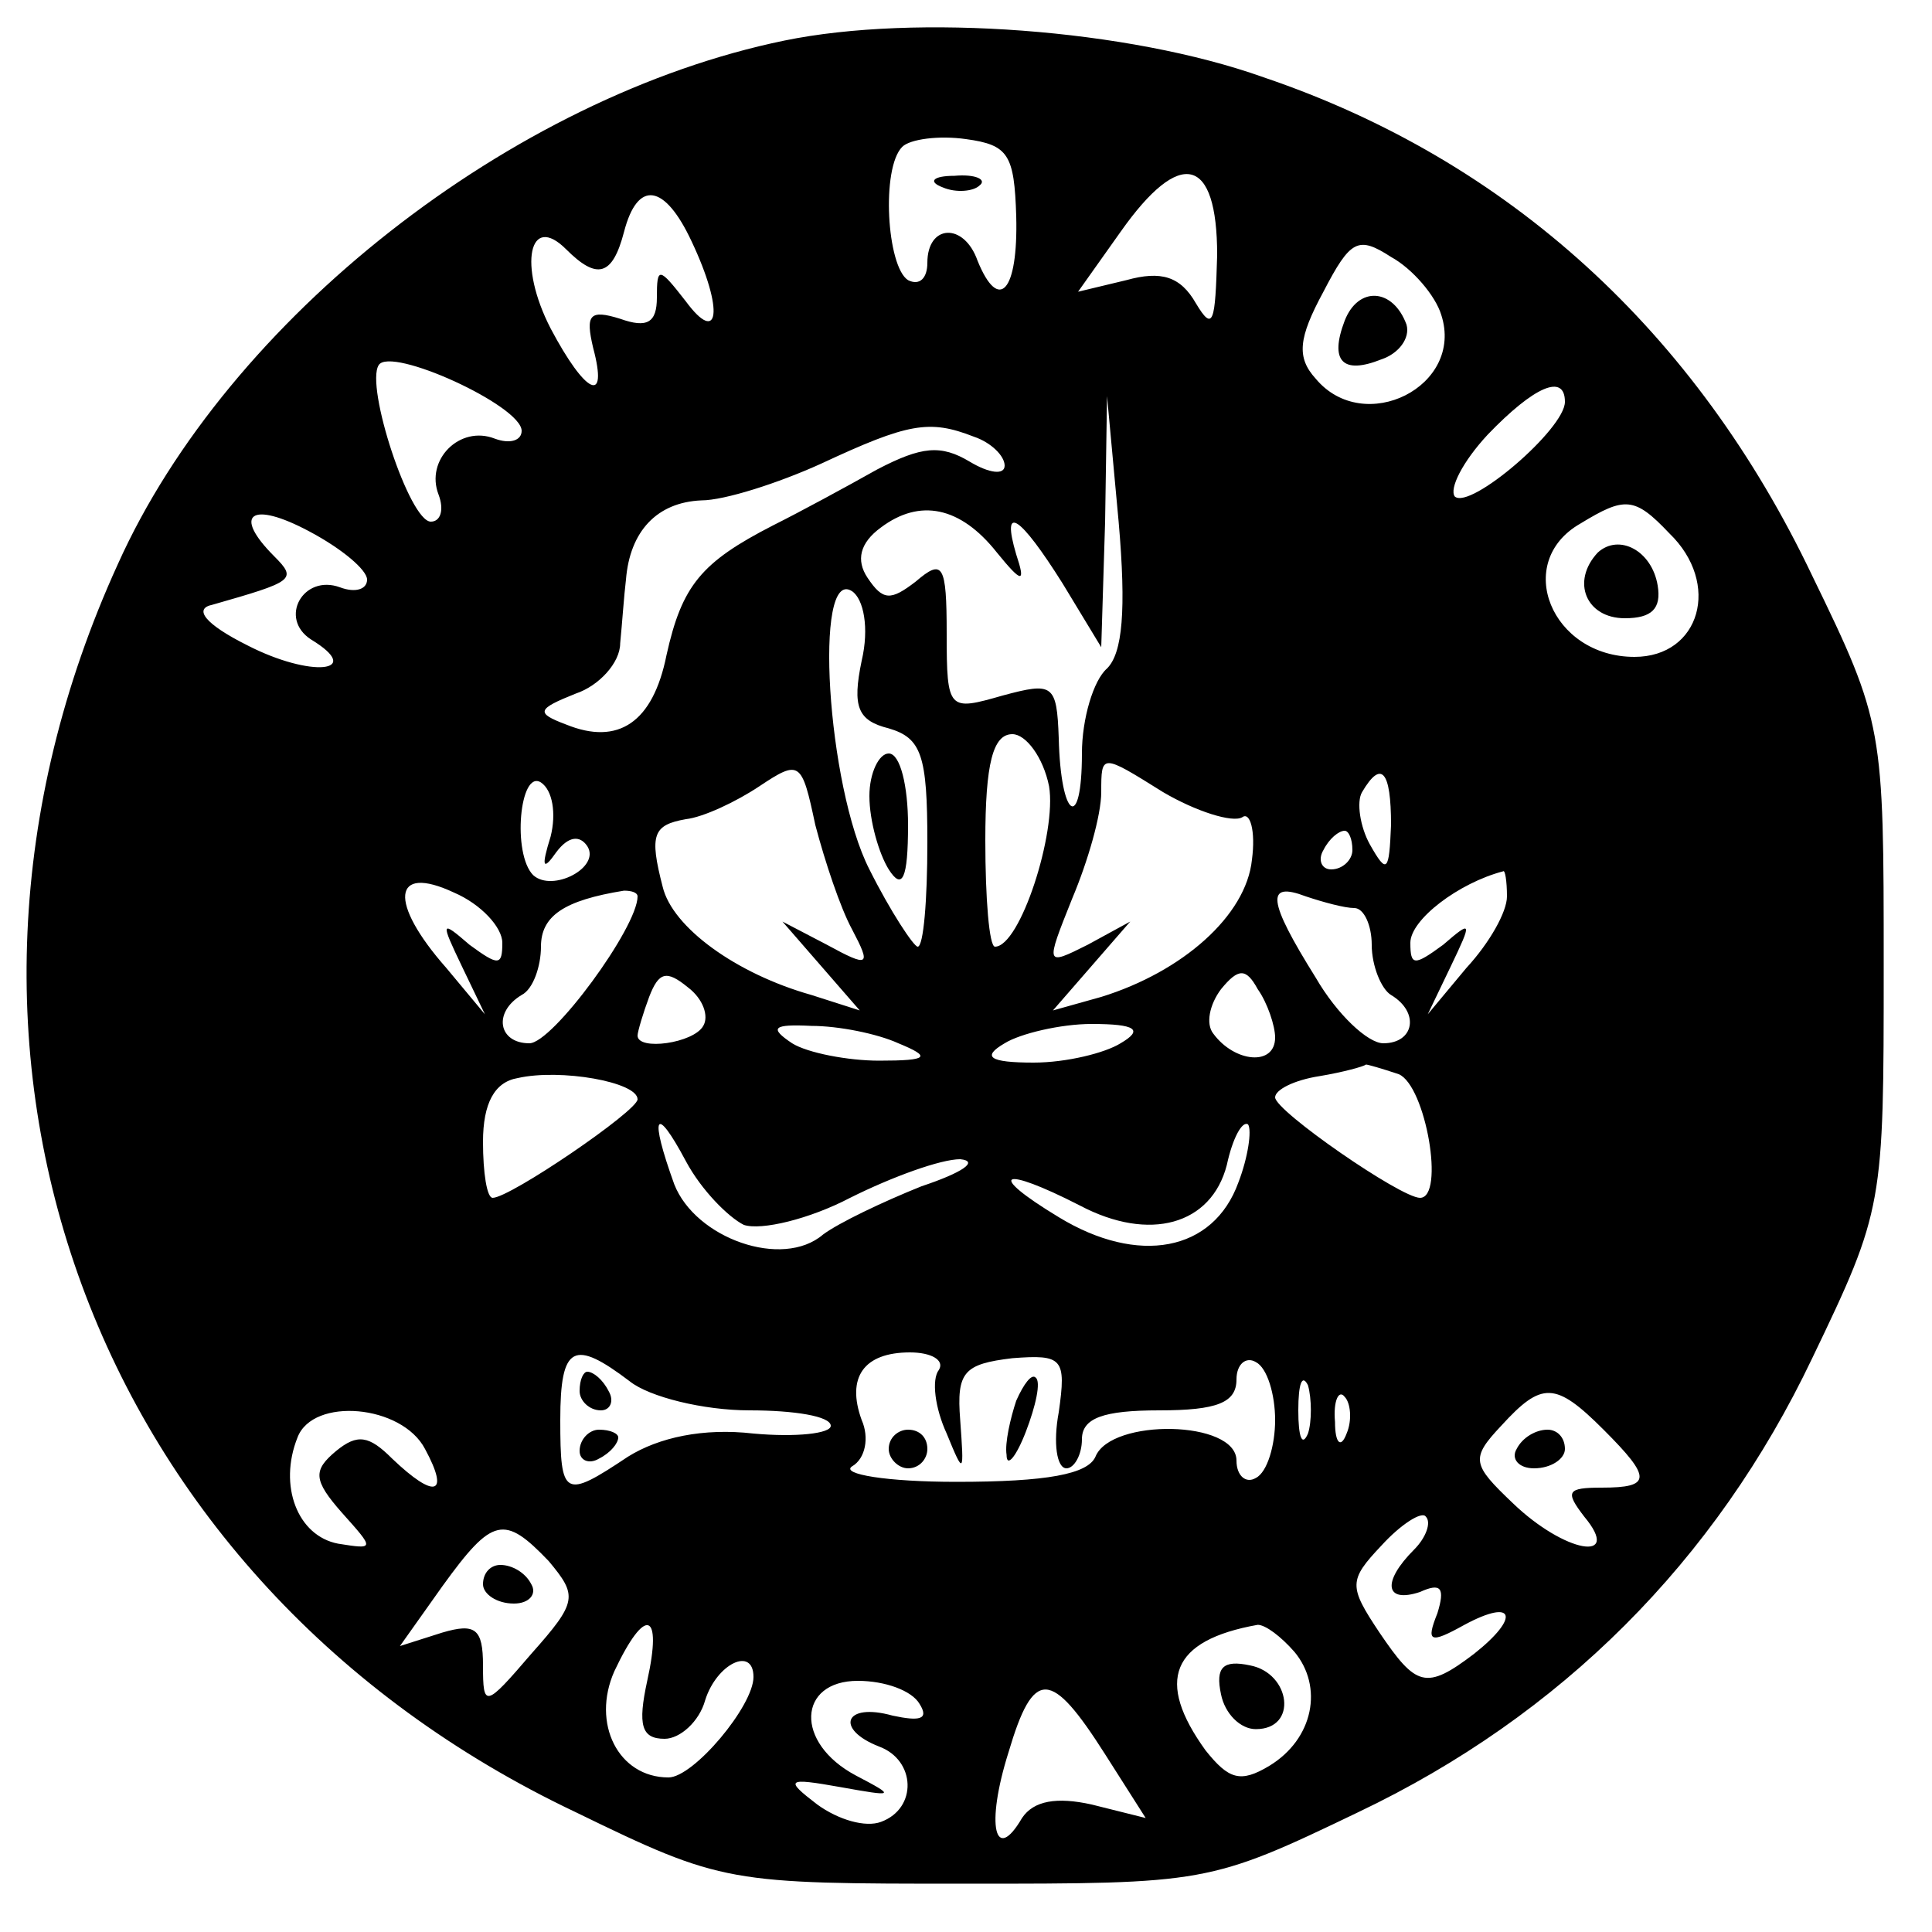 <?xml version="1.0" standalone="no"?>
<!DOCTYPE svg PUBLIC "-//W3C//DTD SVG 20010904//EN"
 "http://www.w3.org/TR/2001/REC-SVG-20010904/DTD/svg10.dtd">
<svg version="1.0" xmlns="http://www.w3.org/2000/svg"
 width="100pt" height="100pt" viewBox="0 0 100 100"
 preserveAspectRatio="xMidYMid meet">

<g transform="translate(0,100) scale(0.1,-0.1)"
fill="#000000" stroke="none">
<path d="M406 979 c-141 -29 -288 -144 -345 -271 -115 -252 -14 -527 237 -646
76 -37 79 -37 202 -37 124 0 126 0 203 37 105 50 185 130 235 235 37 77 37 79
37 203 0 123 0 126 -37 202 -60 126 -157 215 -284 258 -70 25 -180 33 -248 19z
m120 -91 c1 -39 -9 -50 -20 -23 -7 20 -26 19 -26 -1 0 -8 -4 -12 -10 -9 -11 7
-14 58 -3 69 4 4 19 6 33 4 22 -3 25 -8 26 -40z m104 -20 c-1 -35 -2 -40 -11
-25 -8 14 -18 17 -36 12 l-25 -6 22 31 c31 44 50 39 50 -12z m-272 7 c17 -36
14 -54 -3 -31 -14 18 -15 18 -15 2 0 -13 -5 -16 -19 -11 -16 5 -18 2 -14 -15
8 -30 -4 -24 -22 10 -17 33 -11 60 8 41 16 -16 24 -14 30 9 7 27 21 25 35 -5z
m388 -38 c12 -37 -40 -63 -65 -33 -10 11 -9 21 4 45 14 27 18 29 35 18 11 -6
23 -20 26 -30z m-476 -60 c0 -5 -6 -7 -14 -4 -18 7 -36 -11 -29 -29 3 -8 1
-14 -4 -14 -11 0 -34 70 -27 81 6 10 74 -21 74 -34z m540 15 c0 -14 -49 -56
-57 -49 -3 4 4 18 17 32 24 25 40 32 40 17z m-237 -138 c-7 -6 -13 -26 -13
-44 0 -41 -11 -34 -12 8 -1 28 -3 29 -29 22 -28 -8 -29 -8 -29 32 0 36 -2 39
-16 27 -13 -10 -17 -10 -25 2 -6 9 -4 18 7 26 20 15 41 11 60 -13 13 -16 15
-16 10 -1 -8 27 2 20 24 -15 l20 -33 2 65 1 65 6 -65 c4 -46 2 -68 -6 -76z
m-69 120 c9 -3 16 -10 16 -15 0 -5 -8 -4 -18 2 -15 9 -25 8 -48 -4 -16 -9 -40
-22 -54 -29 -37 -19 -47 -31 -55 -67 -7 -35 -25 -47 -52 -36 -16 6 -15 8 5 16
12 4 23 16 23 26 1 10 2 25 3 33 2 25 16 40 39 41 12 0 40 9 62 19 45 21 56
23 79 14z m-314 -74 c0 -5 -6 -7 -14 -4 -19 7 -32 -16 -15 -27 28 -17 0 -20
-33 -3 -22 11 -28 19 -18 21 42 12 44 13 32 25 -22 22 -12 29 18 13 17 -9 30
-20 30 -25z m674 24 c27 -26 16 -64 -18 -64 -43 0 -63 49 -28 69 23 14 28 14
46 -5z m-418 -66 c-5 -24 -2 -31 14 -35 17 -5 20 -14 20 -59 0 -30 -2 -54 -5
-54 -2 0 -14 18 -25 40 -22 43 -29 157 -9 144 6 -4 9 -19 5 -36z m97 -65 c4
-24 -15 -83 -28 -83 -3 0 -5 25 -5 55 0 40 4 55 14 55 7 0 16 -12 19 -27z
m-102 -74 c10 -19 9 -20 -13 -8 l-23 12 20 -23 20 -23 -25 8 c-39 11 -72 35
-77 56 -7 27 -5 32 12 35 9 1 26 9 38 17 21 14 22 13 29 -20 5 -19 13 -43 19
-54z m202 58 c4 3 7 -7 5 -22 -3 -29 -36 -58 -78 -71 l-25 -7 20 23 20 23 -22
-12 c-22 -11 -22 -11 -8 24 8 19 15 43 15 55 0 20 0 20 32 0 17 -10 36 -16 41
-13z m-358 -10 c-5 -16 -4 -18 3 -8 6 8 12 9 16 3 7 -11 -18 -24 -28 -15 -11
11 -7 55 4 48 6 -4 8 -16 5 -28z m435 6 c-1 -24 -2 -26 -11 -10 -5 9 -7 22 -4
27 10 17 15 11 15 -17z m-20 -13 c0 -5 -5 -10 -11 -10 -5 0 -7 5 -4 10 3 6 8
10 11 10 2 0 4 -4 4 -10z m-440 -48 c0 -12 -2 -12 -17 -1 -15 13 -15 12 -4
-11 l12 -25 -20 24 c-30 34 -28 54 4 39 14 -6 25 -18 25 -26z m520 24 c0 -8
-9 -24 -21 -37 l-20 -24 12 25 c11 23 11 24 -4 11 -15 -11 -17 -11 -17 1 0 12
25 31 48 37 1 1 2 -5 2 -13z m-450 0 c0 -16 -44 -76 -56 -76 -16 0 -19 16 -4
25 6 3 10 15 10 25 0 16 12 24 43 29 4 0 7 -1 7 -3z m371 -6 c5 0 9 -9 9 -19
0 -11 5 -23 10 -26 15 -9 12 -25 -4 -25 -8 0 -24 15 -35 34 -25 40 -26 50 -5
42 9 -3 20 -6 25 -6z m-337 -61 c-5 -9 -34 -13 -34 -5 0 2 3 12 6 20 5 13 9
14 20 5 8 -6 11 -15 8 -20z m296 -6 c0 -15 -21 -13 -32 2 -4 5 -2 15 4 23 9
11 13 11 19 0 5 -7 9 -19 9 -25z m-195 -3 c17 -7 16 -9 -10 -9 -16 0 -37 4
-45 9 -12 8 -10 10 10 9 14 0 34 -4 45 -9z m115 0 c-8 -5 -28 -10 -45 -10 -23
0 -27 3 -15 10 8 5 29 10 45 10 23 0 27 -3 15 -10z m-250 -29 c0 -6 -66 -51
-75 -51 -3 0 -5 13 -5 29 0 20 6 31 18 33 22 5 62 -2 62 -11z m394 13 c14 -6
24 -64 11 -64 -10 0 -75 45 -75 52 0 4 10 9 23 11 12 2 23 5 24 6 1 0 8 -2 17
-5z m-339 -78 c9 -3 34 3 55 14 22 11 47 20 57 20 10 -1 1 -7 -20 -14 -20 -8
-43 -19 -51 -25 -21 -18 -66 -2 -77 26 -13 36 -10 42 6 12 8 -15 22 -29 30
-33z m256 22 c-13 -36 -52 -43 -93 -18 -38 23 -30 27 11 6 36 -19 68 -10 76
21 3 14 8 23 11 21 2 -3 0 -17 -5 -30z m-315 -103 c10 -8 38 -15 62 -15 23 0
42 -3 42 -8 0 -4 -18 -6 -40 -4 -26 3 -49 -2 -65 -12 -33 -22 -35 -21 -35 19
0 39 7 42 36 20z m160 6 c-4 -5 -2 -20 4 -33 9 -22 9 -21 7 7 -2 25 2 29 27
32 26 2 28 0 24 -28 -3 -16 -1 -29 4 -29 4 0 8 7 8 15 0 11 11 15 40 15 30 0
40 4 40 16 0 8 5 12 10 9 6 -3 10 -17 10 -30 0 -13 -4 -27 -10 -30 -5 -3 -10
1 -10 9 0 21 -65 22 -73 2 -4 -9 -25 -13 -72 -13 -36 0 -60 4 -54 8 7 4 9 15
5 24 -8 22 1 35 25 35 11 0 18 -4 15 -9z m191 -33 c-3 -7 -5 -2 -5 12 0 14 2
19 5 13 2 -7 2 -19 0 -25z m20 0 c-3 -8 -6 -5 -6 6 -1 11 2 17 5 13 3 -3 4
-12 1 -19z m133 2 c25 -25 25 -30 -1 -30 -18 0 -19 -2 -9 -15 20 -24 -10 -19
-37 7 -21 20 -22 23 -6 40 21 23 28 23 53 -2z m-610 -10 c13 -24 5 -26 -17 -5
-12 12 -18 13 -29 4 -12 -10 -12 -15 3 -32 17 -19 17 -19 -2 -16 -21 4 -31 30
-21 55 8 21 54 17 66 -6z m512 -52 c-17 -17 -15 -28 3 -22 11 5 13 2 9 -11 -6
-15 -4 -16 14 -6 26 14 29 4 5 -15 -25 -19 -30 -17 -49 11 -16 24 -16 27 1 45
10 11 21 18 23 15 3 -3 0 -11 -6 -17z m-448 -6 c15 -18 15 -21 -9 -48 -24 -28
-25 -28 -25 -6 0 19 -4 22 -21 17 l-22 -7 22 31 c26 36 32 37 55 13z m51 -62
c-5 -23 -3 -30 9 -30 8 0 18 9 21 20 6 19 25 28 25 12 0 -15 -31 -52 -44 -52
-26 0 -40 28 -28 55 16 34 25 31 17 -5z m335 15 c15 -18 10 -45 -13 -59 -15
-9 -21 -7 -33 8 -26 36 -18 57 27 65 4 0 12 -6 19 -14z m-194 -27 c5 -8 0 -9
-14 -6 -25 7 -30 -7 -7 -16 19 -7 20 -32 1 -39 -8 -3 -22 1 -33 9 -17 13 -16
14 12 9 28 -5 29 -5 8 6 -32 17 -30 49 1 49 14 0 28 -5 32 -12z m96 -26 l21
-33 -28 7 c-18 4 -30 2 -36 -7 -14 -24 -19 -4 -7 34 13 44 22 43 50 -1z"/>
<path d="M488 903 c7 -3 16 -2 19 1 4 3 -2 6 -13 5 -11 0 -14 -3 -6 -6z"/>
<path d="M696 834 c-8 -21 -1 -28 19 -20 9 3 15 11 13 18 -7 19 -25 20 -32 2z"/>
<path d="M827 714 c-14 -15 -6 -34 14 -34 14 0 19 5 17 17 -3 18 -20 27 -31
17z"/>
<path d="M450 588 c0 -13 5 -30 10 -38 7 -11 10 -5 10 23 0 20 -4 37 -10 37
-5 0 -10 -10 -10 -22z"/>
<path d="M300 280 c0 -5 5 -10 11 -10 5 0 7 5 4 10 -3 6 -8 10 -11 10 -2 0 -4
-4 -4 -10z"/>
<path d="M300 249 c0 -5 5 -7 10 -4 6 3 10 8 10 11 0 2 -4 4 -10 4 -5 0 -10
-5 -10 -11z"/>
<path d="M526 275 c-3 -9 -6 -22 -5 -28 0 -7 5 -1 10 12 5 13 8 26 5 28 -2 2
-6 -3 -10 -12z"/>
<path d="M460 250 c0 -5 5 -10 10 -10 6 0 10 5 10 10 0 6 -4 10 -10 10 -5 0
-10 -4 -10 -10z"/>
<path d="M785 250 c-3 -5 1 -10 9 -10 9 0 16 5 16 10 0 6 -4 10 -9 10 -6 0
-13 -4 -16 -10z"/>
<path d="M250 180 c0 -5 7 -10 16 -10 8 0 12 5 9 10 -3 6 -10 10 -16 10 -5 0
-9 -4 -9 -10z"/>
<path d="M632 123 c2 -10 10 -18 18 -18 22 0 18 29 -3 33 -14 3 -18 -1 -15
-15z"/>
</g>
</svg>
